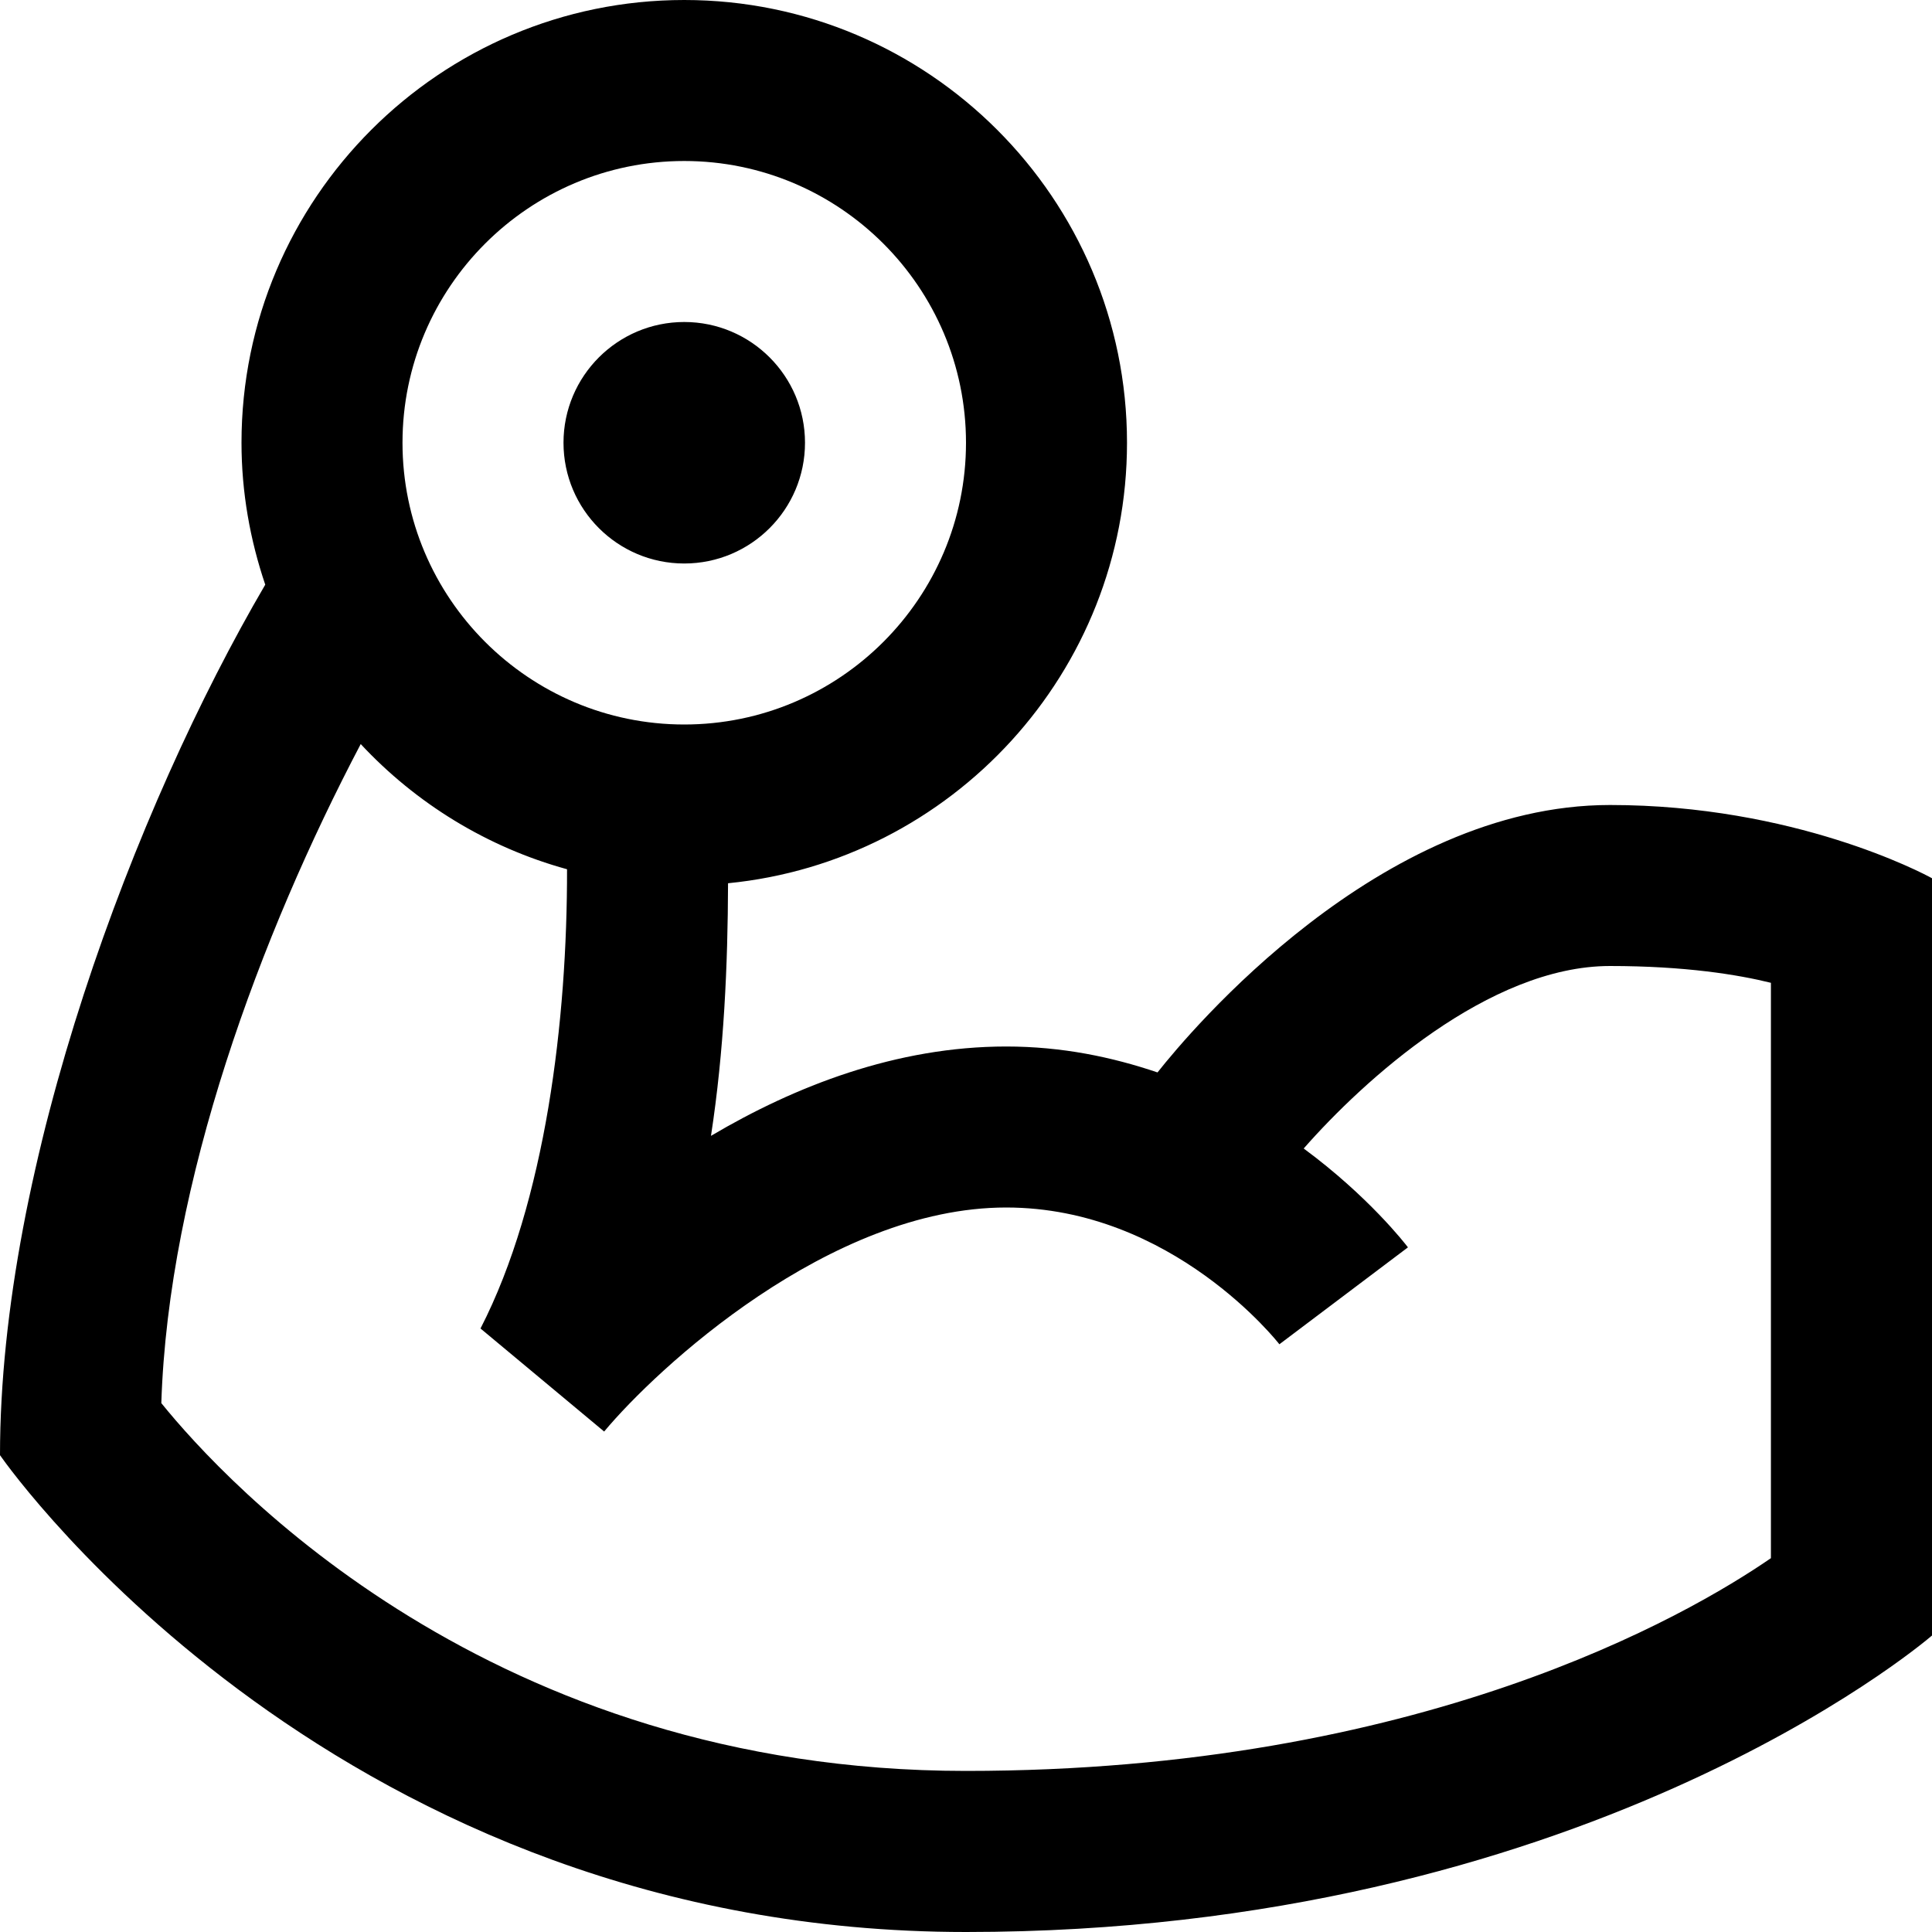 <?xml version="1.0" encoding="UTF-8"?>
<svg xmlns="http://www.w3.org/2000/svg" id="Layer_1" data-name="Layer 1" viewBox="0 0 24 24">
  <path d="m7,5.5c0-.828.672-1.5,1.5-1.5s1.5.672,1.5,1.5-.672,1.5-1.5,1.5-1.5-.672-1.5-1.5Zm17,5.41v9.407c-.161.138-4.385,3.683-12,3.683C4.235,24,.162,18.309,0,18.077c0-3.608,1.673-8.043,3.295-10.814-.188-.555-.295-1.146-.295-1.764C3,2.467,5.467,0,8.5,0s5.5,2.467,5.5,5.5c0,2.849-2.178,5.198-4.956,5.472-.003,1.016-.05,2.084-.212,3.138,1.042-.616,2.3-1.11,3.668-1.11.695,0,1.317.132,1.879.322.4-.506,2.754-3.322,5.621-3.322,2.286,0,3.885.846,4,.91ZM5,5.5c0,1.93,1.57,3.5,3.5,3.5s3.5-1.57,3.5-3.5-1.57-3.5-3.5-3.5-3.5,1.57-3.5,3.5Zm17,6.709c-.408-.101-1.065-.209-2-.209-1.502,0-3.062,1.42-3.805,2.267.802.592,1.258,1.179,1.295,1.228l-1.597,1.204c-.013-.017-1.328-1.699-3.394-1.699-2.194,0-4.349,2.009-4.994,2.783l-1.536-1.28c.812-1.579,1.078-3.843,1.075-5.705-.996-.274-1.878-.82-2.563-1.555-1.246,2.37-2.39,5.445-2.477,8.187.797.986,4.099,4.569,9.995,4.569,5.644,0,8.967-1.932,10-2.643v-7.147Z"/>
</svg>
